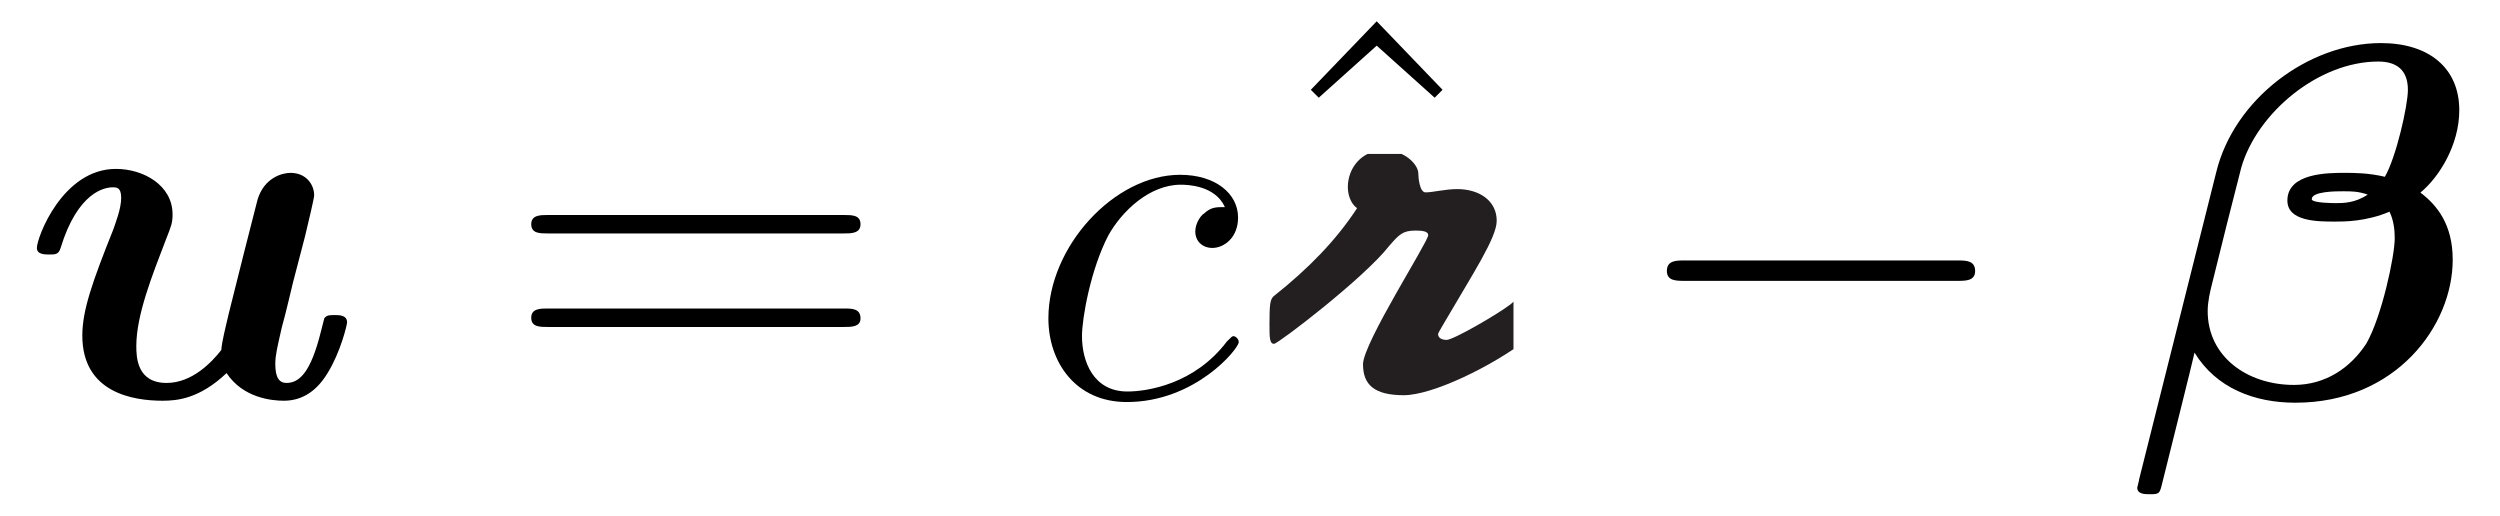 <?xml version="1.0" encoding="UTF-8"?>
<svg xmlns="http://www.w3.org/2000/svg" xmlns:xlink="http://www.w3.org/1999/xlink" viewBox="0 0 59.31 12.238" version="1.2">
<defs>
<g>
<symbol overflow="visible" id="glyph0-0">
<path style="stroke:none;" d=""/>
</symbol>
<symbol overflow="visible" id="glyph0-1">
<path style="stroke:none;" d="M 6.734 -3.797 C 6.812 -4.125 6.953 -4.703 6.953 -4.781 C 6.953 -5.031 6.766 -5.312 6.391 -5.312 C 6.203 -5.312 5.766 -5.203 5.609 -4.672 C 5.562 -4.5 5.016 -2.344 4.922 -1.953 C 4.859 -1.672 4.766 -1.328 4.75 -1.109 C 4.531 -0.828 4.062 -0.328 3.453 -0.328 C 2.75 -0.328 2.734 -0.938 2.734 -1.203 C 2.734 -1.938 3.109 -2.875 3.438 -3.734 C 3.562 -4.047 3.594 -4.125 3.594 -4.328 C 3.594 -5.016 2.906 -5.406 2.25 -5.406 C 0.984 -5.406 0.375 -3.781 0.375 -3.531 C 0.375 -3.375 0.562 -3.375 0.672 -3.375 C 0.812 -3.375 0.891 -3.375 0.938 -3.531 C 1.344 -4.859 1.984 -4.969 2.172 -4.969 C 2.266 -4.969 2.375 -4.969 2.375 -4.719 C 2.375 -4.453 2.234 -4.109 2.188 -3.969 C 1.688 -2.719 1.453 -2.047 1.453 -1.453 C 1.453 -0.094 2.656 0.094 3.359 0.094 C 3.703 0.094 4.234 0.047 4.875 -0.562 C 5.266 0.031 5.953 0.094 6.234 0.094 C 6.688 0.094 7.031 -0.156 7.281 -0.578 C 7.578 -1.062 7.734 -1.703 7.734 -1.766 C 7.734 -1.938 7.547 -1.938 7.453 -1.938 C 7.312 -1.938 7.266 -1.938 7.203 -1.875 C 7.188 -1.859 7.188 -1.828 7.109 -1.531 C 6.875 -0.594 6.609 -0.328 6.297 -0.328 C 6.125 -0.328 6.031 -0.453 6.031 -0.781 C 6.031 -0.984 6.078 -1.172 6.188 -1.656 C 6.281 -1.984 6.391 -2.469 6.453 -2.719 Z M 6.734 -3.797 "/>
</symbol>
<symbol overflow="visible" id="glyph0-2">
<path style="stroke:none;" d="M 0.234 1.953 C 0.234 1.984 0.188 2.141 0.188 2.156 C 0.188 2.312 0.375 2.312 0.484 2.312 C 0.719 2.312 0.719 2.297 0.781 2.047 C 0.828 1.859 1.547 -1.016 1.547 -1.047 C 2.062 -0.203 2.969 0.141 3.938 0.141 C 6.328 0.141 7.672 -1.688 7.672 -3.25 C 7.672 -4.094 7.297 -4.547 6.906 -4.844 C 7.344 -5.203 7.828 -5.969 7.828 -6.797 C 7.828 -7.812 7.094 -8.391 5.969 -8.391 C 4.25 -8.391 2.484 -7.062 2.062 -5.328 Z M 5.656 -4.797 C 5.359 -4.594 5.062 -4.594 4.906 -4.594 C 4.859 -4.594 4.328 -4.594 4.328 -4.688 C 4.328 -4.875 4.906 -4.875 5.062 -4.875 C 5.281 -4.875 5.422 -4.875 5.656 -4.797 Z M 6.062 -5.219 C 5.672 -5.312 5.328 -5.312 5.109 -5.312 C 4.719 -5.312 3.75 -5.312 3.75 -4.656 C 3.75 -4.156 4.469 -4.156 4.891 -4.156 C 5.094 -4.156 5.625 -4.156 6.172 -4.391 C 6.266 -4.203 6.297 -3.969 6.297 -3.766 C 6.297 -3.328 5.984 -1.891 5.625 -1.266 C 5.25 -0.688 4.656 -0.281 3.906 -0.281 C 2.797 -0.281 1.859 -0.953 1.859 -2.031 C 1.859 -2.266 1.922 -2.516 1.953 -2.641 C 2.125 -3.344 2.516 -4.906 2.656 -5.438 C 3.031 -6.734 4.484 -7.953 5.906 -7.953 C 6.344 -7.953 6.609 -7.75 6.609 -7.281 C 6.609 -6.906 6.328 -5.672 6.062 -5.219 Z M 6.062 -5.219 "/>
</symbol>
<symbol overflow="visible" id="glyph1-0">
<path style="stroke:none;" d=""/>
</symbol>
<symbol overflow="visible" id="glyph1-1">
<path style="stroke:none;" d="M 8.062 -3.875 C 8.234 -3.875 8.453 -3.875 8.453 -4.094 C 8.453 -4.312 8.25 -4.312 8.062 -4.312 L 1.031 -4.312 C 0.859 -4.312 0.641 -4.312 0.641 -4.094 C 0.641 -3.875 0.844 -3.875 1.031 -3.875 Z M 8.062 -1.656 C 8.234 -1.656 8.453 -1.656 8.453 -1.859 C 8.453 -2.094 8.25 -2.094 8.062 -2.094 L 1.031 -2.094 C 0.859 -2.094 0.641 -2.094 0.641 -1.875 C 0.641 -1.656 0.844 -1.656 1.031 -1.656 Z M 8.062 -1.656 "/>
</symbol>
<symbol overflow="visible" id="glyph1-2">
<path style="stroke:none;" d="M 2.922 -8.297 L 1.359 -6.672 L 1.547 -6.484 L 2.922 -7.719 L 4.297 -6.484 L 4.484 -6.672 Z M 2.922 -8.297 "/>
</symbol>
<symbol overflow="visible" id="glyph2-0">
<path style="stroke:none;" d=""/>
</symbol>
<symbol overflow="visible" id="glyph2-1">
<path style="stroke:none;" d="M 4.672 -4.5 C 4.453 -4.5 4.344 -4.5 4.172 -4.344 C 4.094 -4.297 3.969 -4.109 3.969 -3.922 C 3.969 -3.688 4.141 -3.531 4.375 -3.531 C 4.656 -3.531 4.984 -3.781 4.984 -4.25 C 4.984 -4.828 4.438 -5.266 3.609 -5.266 C 2.047 -5.266 0.484 -3.562 0.484 -1.859 C 0.484 -0.828 1.125 0.125 2.344 0.125 C 3.969 0.125 5 -1.141 5 -1.297 C 5 -1.375 4.922 -1.438 4.875 -1.438 C 4.844 -1.438 4.828 -1.422 4.719 -1.312 C 3.953 -0.297 2.828 -0.125 2.359 -0.125 C 1.547 -0.125 1.281 -0.844 1.281 -1.438 C 1.281 -1.859 1.484 -3.016 1.906 -3.828 C 2.219 -4.391 2.875 -5.031 3.625 -5.031 C 3.781 -5.031 4.438 -5.016 4.672 -4.5 Z M 4.672 -4.5 "/>
</symbol>
<symbol overflow="visible" id="glyph3-0">
<path style="stroke:none;" d=""/>
</symbol>
<symbol overflow="visible" id="glyph3-1">
<path style="stroke:none;" d="M 1.484 -4.859 C 1.484 -4.688 1.547 -4.469 1.703 -4.359 C 1.203 -3.594 0.547 -2.922 -0.281 -2.266 C -0.359 -2.188 -0.375 -2.078 -0.375 -1.609 C -0.375 -1.297 -0.375 -1.141 -0.266 -1.141 C -0.172 -1.141 1.875 -2.703 2.469 -3.469 C 2.703 -3.734 2.781 -3.828 3.094 -3.828 C 3.25 -3.828 3.391 -3.812 3.391 -3.719 C 3.391 -3.562 1.844 -1.156 1.844 -0.656 C 1.844 -0.172 2.109 0.078 2.812 0.078 C 3.484 0.078 4.891 -0.594 5.766 -1.266 C 5.906 -1.359 5.938 -1.5 5.938 -1.797 C 5.938 -2.203 5.828 -2.375 5.734 -2.375 C 5.656 -2.375 5.562 -2.266 5.344 -2.078 C 5.016 -1.828 3.984 -1.234 3.828 -1.234 C 3.734 -1.234 3.625 -1.266 3.625 -1.375 C 3.625 -1.391 3.672 -1.469 3.734 -1.578 C 4.453 -2.812 5.016 -3.656 5.016 -4.062 C 5.016 -4.531 4.609 -4.812 4.078 -4.812 C 3.797 -4.812 3.5 -4.734 3.328 -4.734 C 3.188 -4.734 3.156 -5.078 3.156 -5.188 C 3.156 -5.375 2.859 -5.734 2.344 -5.734 C 1.812 -5.734 1.484 -5.312 1.484 -4.859 Z M 1.484 -4.859 "/>
</symbol>
<symbol overflow="visible" id="glyph4-0">
<path style="stroke:none;" d=""/>
</symbol>
<symbol overflow="visible" id="glyph4-1">
<path style="stroke:none;" d="M 7.875 -2.75 C 8.078 -2.75 8.297 -2.75 8.297 -2.984 C 8.297 -3.234 8.078 -3.234 7.875 -3.234 L 1.406 -3.234 C 1.203 -3.234 0.984 -3.234 0.984 -2.984 C 0.984 -2.75 1.203 -2.75 1.406 -2.75 Z M 7.875 -2.75 "/>
</symbol>
</g>
<clipPath id="clip1">
  <path d="M 29.426 3.652 L 35.906 3.652 L 35.906 9.414 L 29.426 9.414 Z M 29.426 3.652 "/>
</clipPath>
<clipPath id="clip3">
  <path d="M 1 0.652 L 6.906 0.652 L 6.906 6.414 L 1 6.414 Z M 1 0.652 "/>
</clipPath>
<clipPath id="clip2">
  <rect x="0" y="0" width="7" height="7"/>
</clipPath>
<g id="surface5" clip-path="url(#clip2)">
<g clip-path="url(#clip3)" clip-rule="nonzero">
<g style="fill:rgb(13.73%,12.16%,12.549%);fill-opacity:1;">
  <use xlink:href="#glyph3-1" x="1.492" y="6.298"/>
</g>
</g>
</g>
</defs>
<g id="surface1">
<g style="fill:rgb(0%,0%,0%);fill-opacity:1;">
  <use xlink:href="#glyph0-1" x="0.5" y="9.413"/>
</g>
<g style="fill:rgb(0%,0%,0%);fill-opacity:1;">
  <use xlink:href="#glyph1-1" x="11.962" y="9.413"/>
</g>
<g style="fill:rgb(0%,0%,0%);fill-opacity:1;">
  <use xlink:href="#glyph2-1" x="24.388" y="9.413"/>
</g>
<g style="fill:rgb(0%,0%,0%);fill-opacity:1;">
  <use xlink:href="#glyph1-2" x="29.739" y="8.802"/>
</g>
<g clip-path="url(#clip1)" clip-rule="nonzero">
<use xlink:href="#surface5" transform="matrix(1,0,0,1,29,3)"/>
</g>
<g style="fill:rgb(0%,0%,0%);fill-opacity:1;">
  <use xlink:href="#glyph4-1" x="38.561" y="9.413"/>
</g>
<g style="fill:rgb(0%,0%,0%);fill-opacity:1;">
  <use xlink:href="#glyph0-2" x="50.516" y="9.413"/>
</g>
</g>
</svg>

